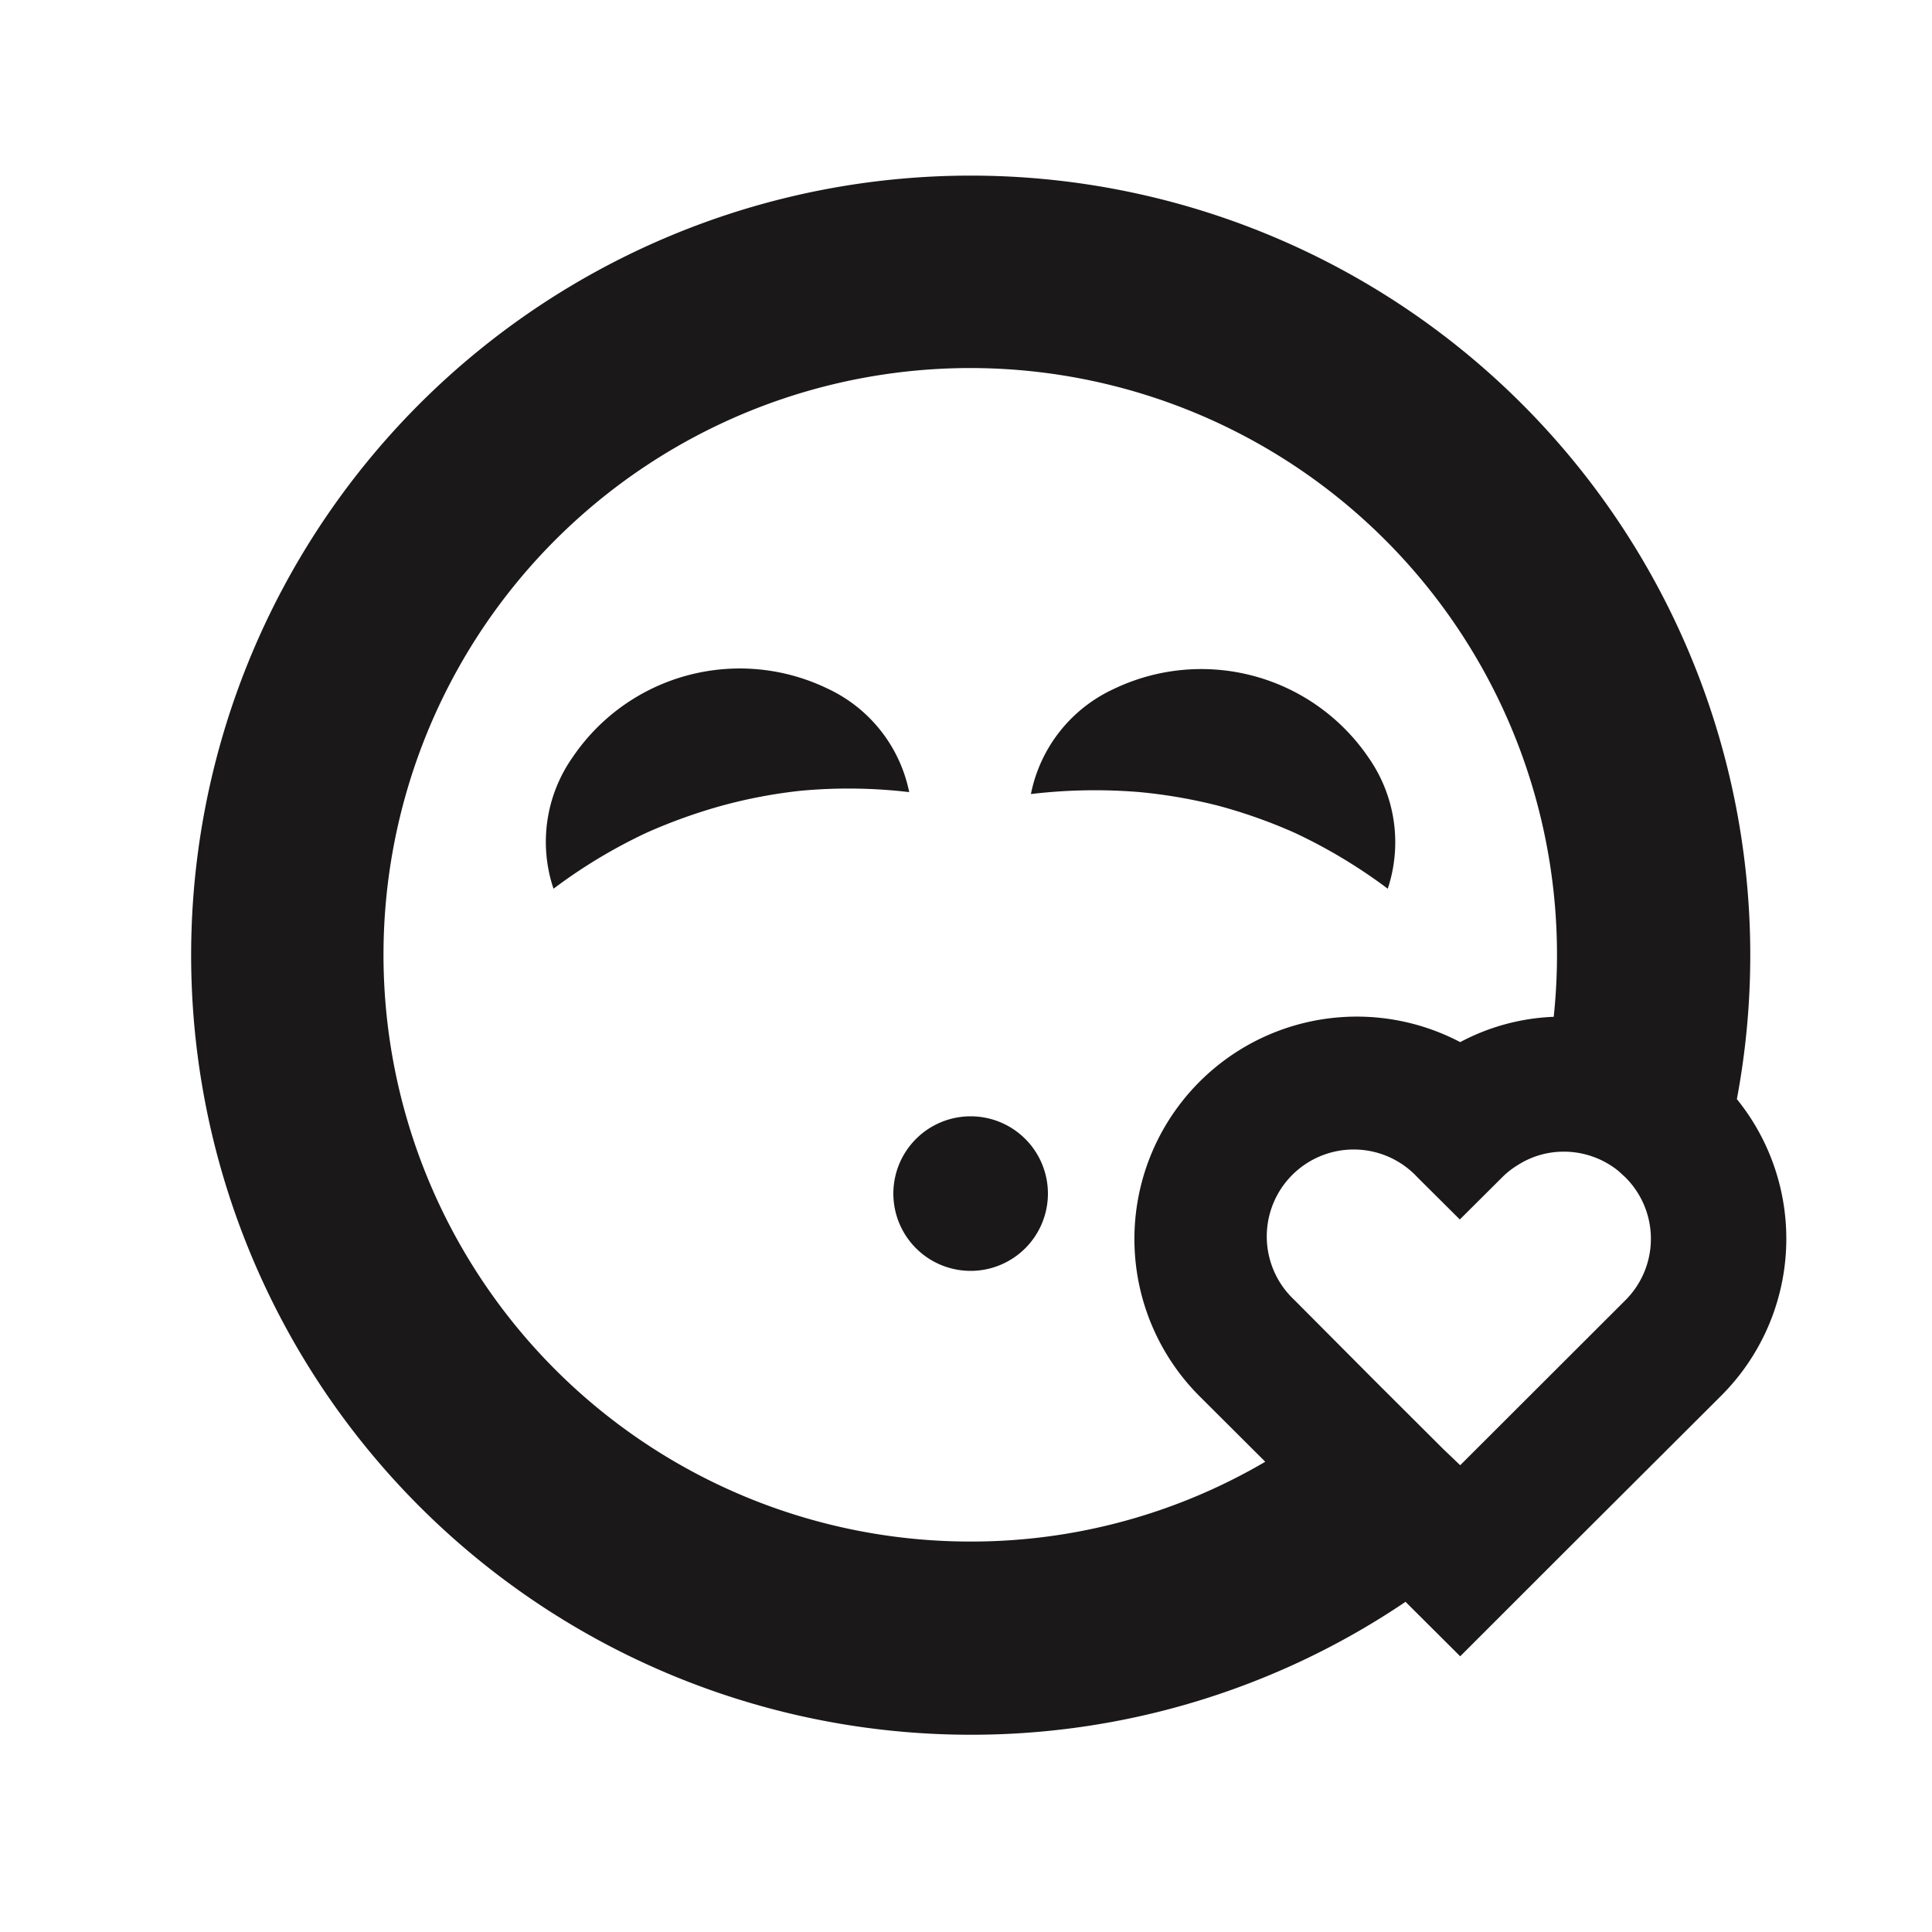 <?xml version="1.0" ?><svg data-name="Layer 1" id="Layer_1" viewBox="0 0 100 100" xmlns="http://www.w3.org/2000/svg"><defs><style>.cls-1{fill:#1a1818;}</style></defs><title/><path class="cls-1" d="M89.9,56.89a40.35,40.35,0,1,0-39.66,32.9,40.12,40.12,0,0,0,22.51-6.88l2.83,2.82,4.94-4.94,8.56-8.54a11.48,11.48,0,0,0,.82-15.36ZM50.24,79.79A30.37,30.37,0,1,1,80.42,52.63a11.2,11.2,0,0,0-4.84,1.31A11.51,11.51,0,0,0,62.07,72.25l3.42,3.41A30.07,30.07,0,0,1,50.24,79.79Zm33.9-12.5-8.56,8.55L74.7,75l-3.56-3.55L67,67.29a4.5,4.5,0,1,1,6.36-6.36l2.2,2.19,2.2-2.19a4.23,4.23,0,0,1,.79-.62,4.4,4.4,0,0,1,2.39-.7,4.49,4.49,0,0,1,2.83,1l.35.32A4.49,4.49,0,0,1,84.14,67.29Z"/><path class="cls-1" d="M50.24,57.78a4,4,0,1,0,4,4,4,4,0,0,0-4-4Z"/><path class="cls-1" d="M47.06,41a26.77,26.77,0,0,0-5.62-.07,26.05,26.05,0,0,0-4.07.77,28,28,0,0,0-3.9,1.4A27.18,27.18,0,0,0,28.65,46a7.61,7.61,0,0,1,1-6.82,10.44,10.44,0,0,1,13.16-3.55A7.57,7.57,0,0,1,47.06,41Z"/><path class="cls-1" d="M71.83,46A27.26,27.26,0,0,0,67,43.1a26.9,26.9,0,0,0-3.92-1.39A26.6,26.6,0,0,0,59,41a28,28,0,0,0-5.64.1,7.62,7.62,0,0,1,4.27-5.43,10.47,10.47,0,0,1,13.21,3.55A7.64,7.64,0,0,1,71.83,46Z"/></svg>